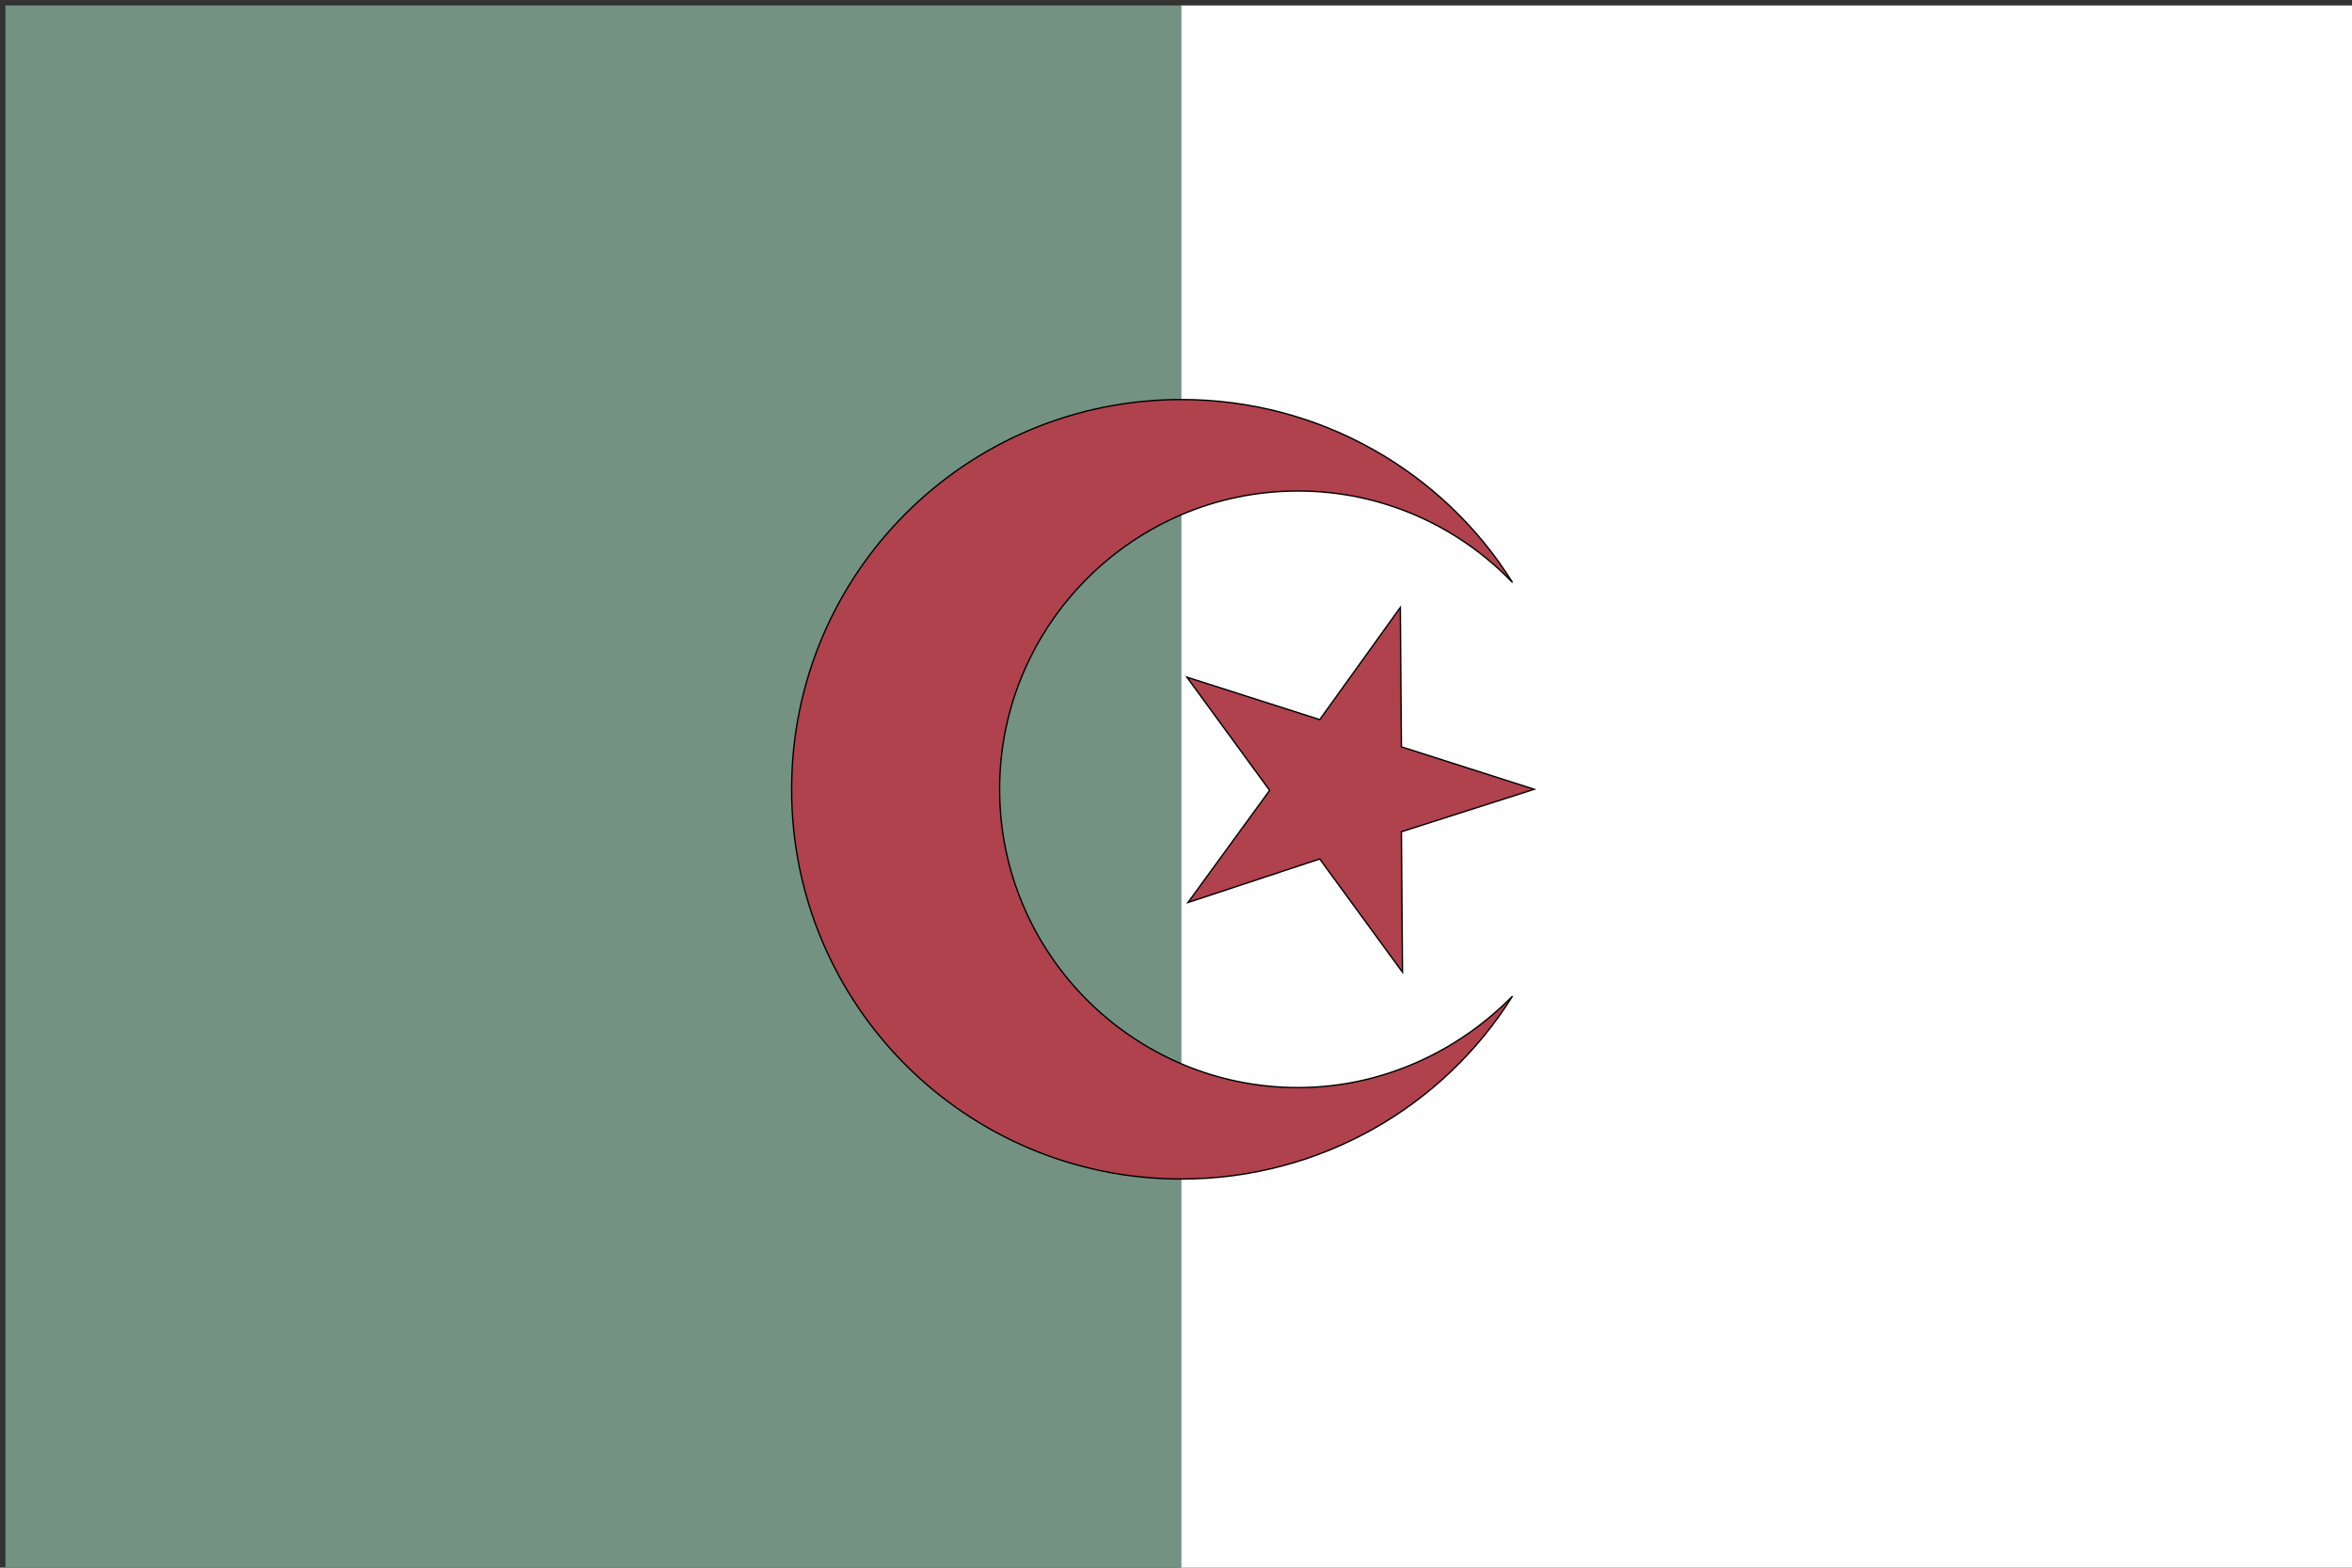 <?xml version="1.0" encoding="utf-8"?>
<!-- Generator: Adobe Illustrator 22.1.0, SVG Export Plug-In . SVG Version: 6.00 Build 0)  -->
<svg version="1.1" id="layer_1" xmlns="http://www.w3.org/2000/svg" xmlns:xlink="http://www.w3.org/1999/xlink" x="0px" y="0px"
	 viewBox="0 0 216 144" style="enable-background:new 0 0 216 144;" xml:space="preserve">
<rect x="0" y="0" width="216" height="144" fill="#333333" stroke="none"/>
<style type="text/css">
	.st0{fill:#FFFFFF;}
	.st1{fill:#739282;}
	.st2{fill:#AF424C;stroke:#000000;stroke-width:0.125;}
</style>
<rect x="108.4" y="0.5" class="st0" width="108.1" height="144"/>
<rect x="0.5" y="0.5" class="st1" width="108" height="144"/>
<g>
	<path class="st2" d="M138.9,91.5c-6.3,10.1-17.6,16.8-30.4,16.8c-19.8,0-35.8-16-35.8-35.8c0-19.8,16-35.8,35.8-35.8
		c12.8,0,24.1,6.7,30.4,16.8c-5-5.2-12-8.4-19.7-8.4c-15.1,0-27.4,12.3-27.4,27.4c0,15.1,12.3,27.4,27.4,27.4
		C126.9,99.9,133.9,96.6,138.9,91.5z"/>
	<polygon class="st2" points="128.6,55.8 121.2,66.1 109,62.2 116.6,72.6 109.1,82.9 121.2,78.9 128.8,89.3 128.7,76.4 140.9,72.5 
		128.7,68.6 	"/>
</g>
</svg>
